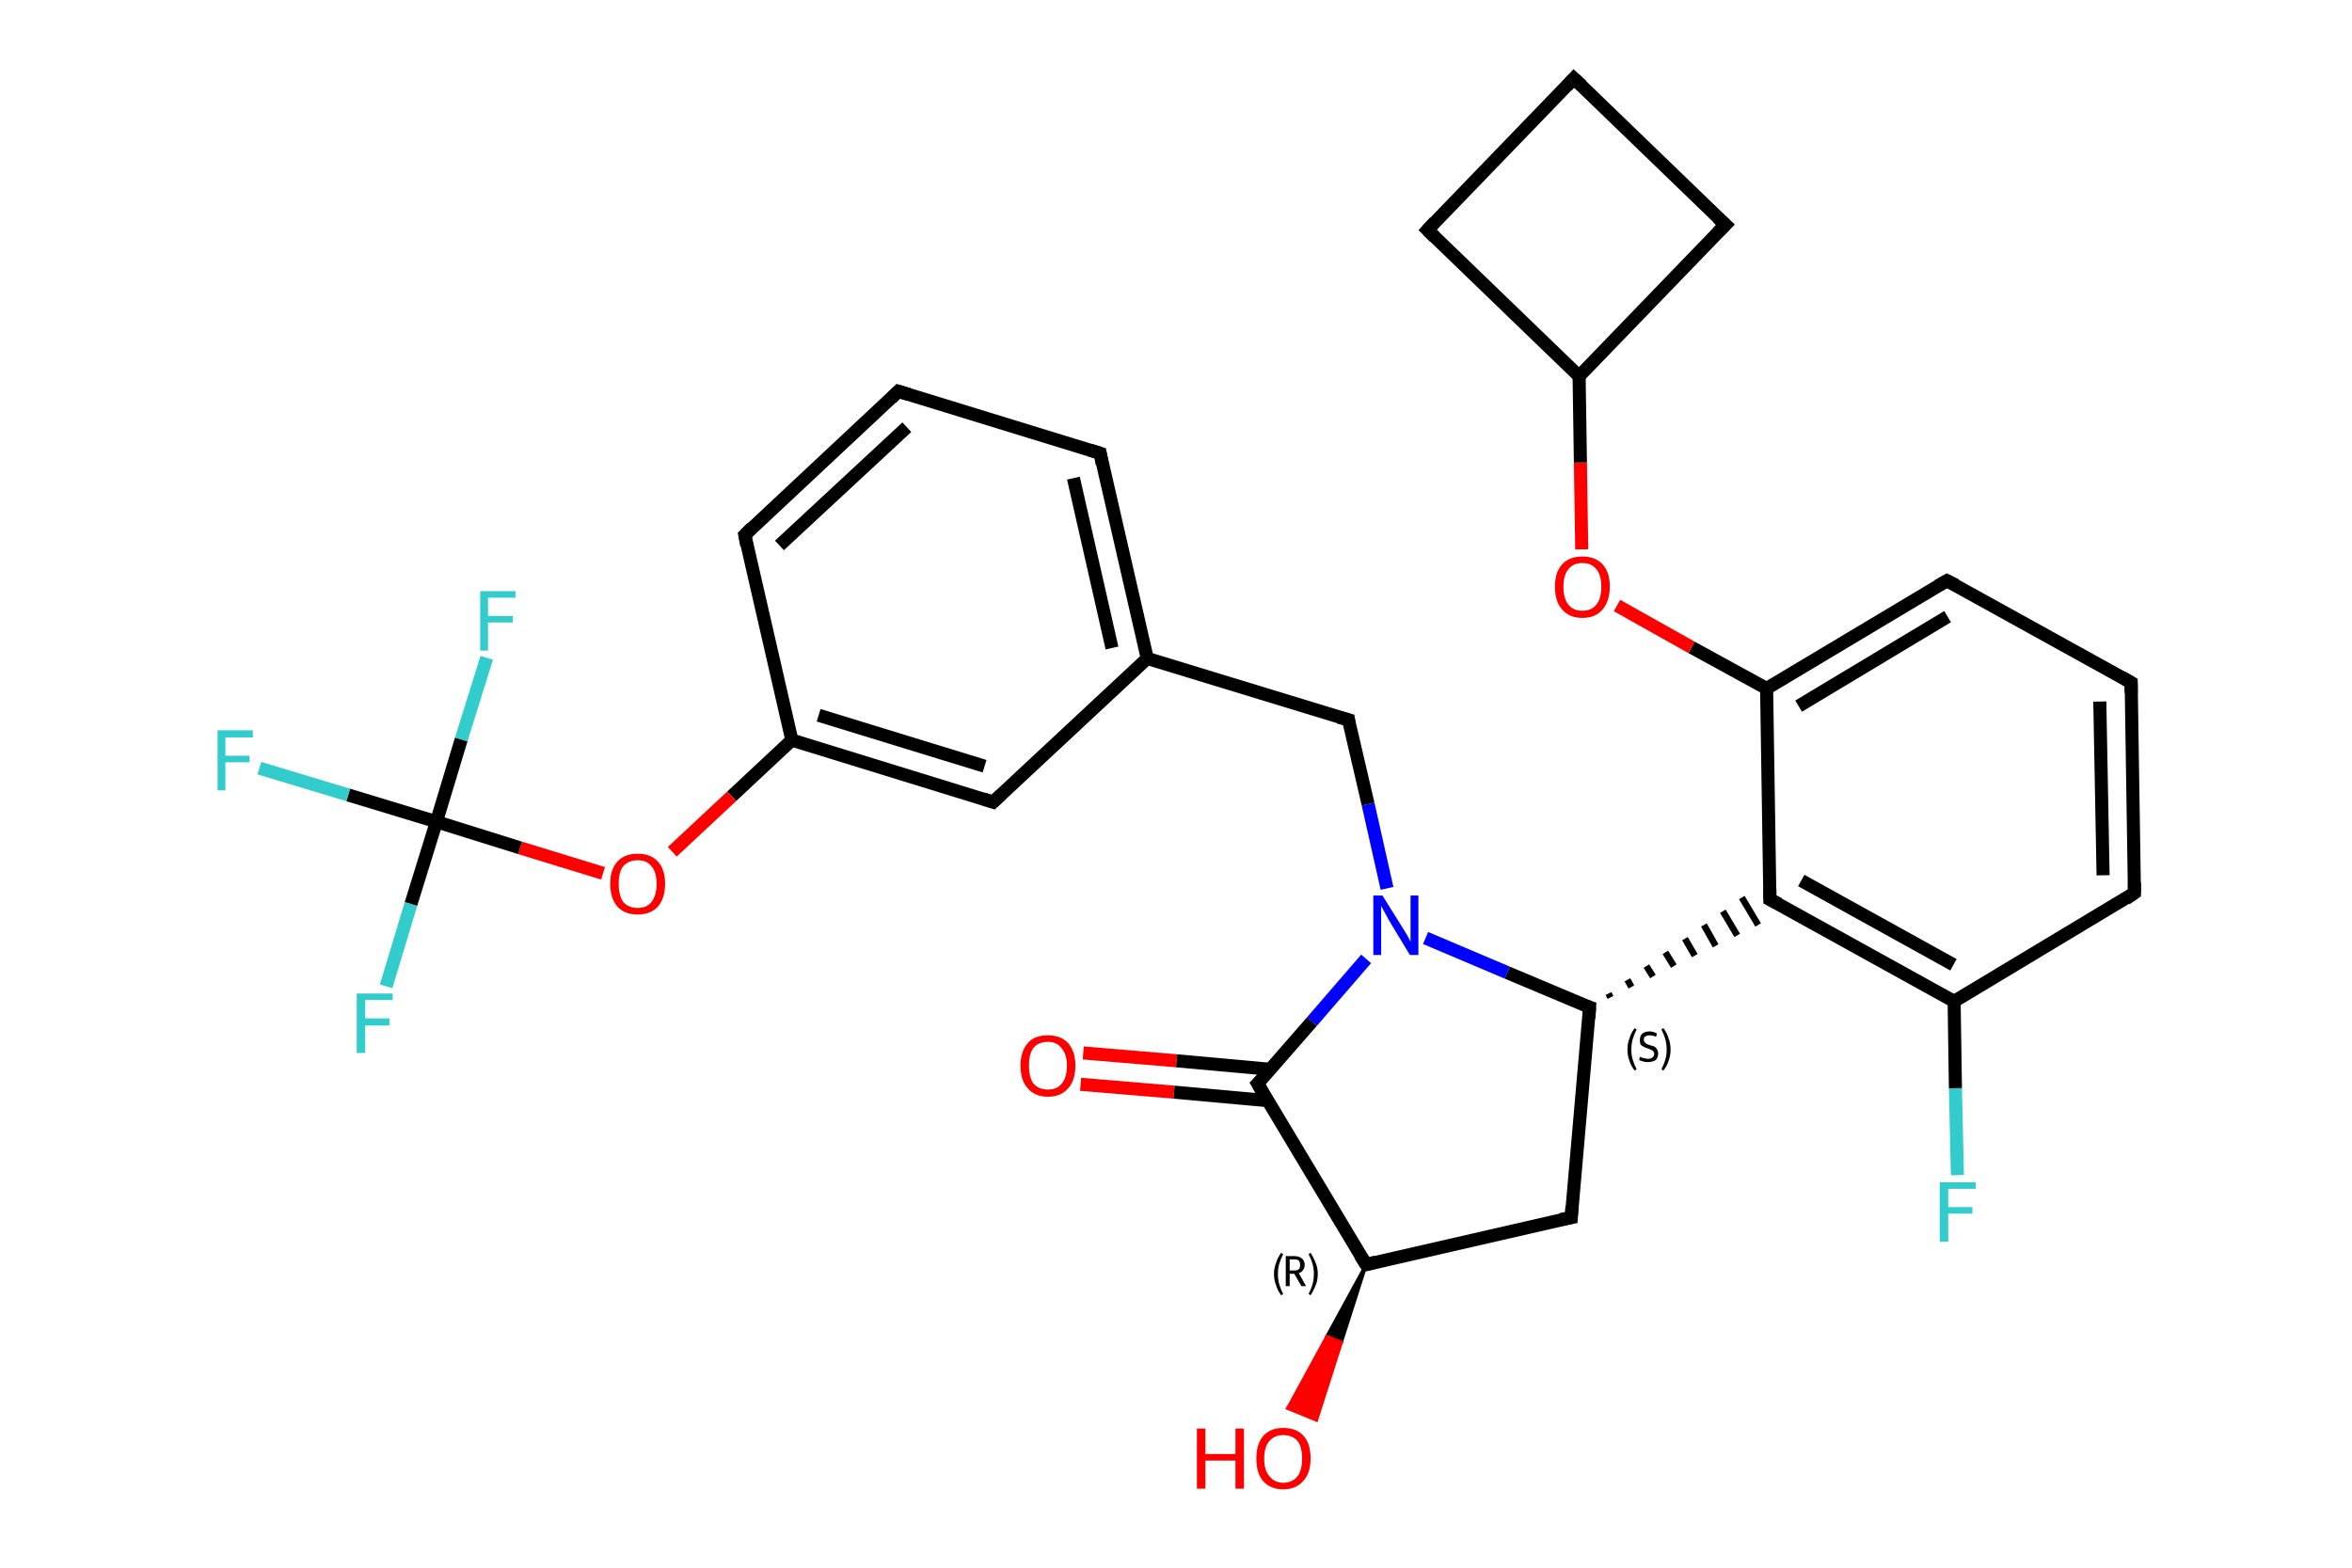 <?xml version='1.0' encoding='iso-8859-1'?>
<svg version='1.1' baseProfile='full'
              xmlns='http://www.w3.org/2000/svg'
                      xmlns:rdkit='http://www.rdkit.org/xml'
                      xmlns:xlink='http://www.w3.org/1999/xlink'
                  xml:space='preserve'
width='360px' height='240px' viewBox='0 0 360 240'>
<!-- END OF HEADER -->
<rect style='opacity:1.0;fill:#FFFFFF;stroke:none' width='360.0' height='240.0' x='0.0' y='0.0'> </rect>
<path class='bond-0 atom-0 atom-1' d='M 165.8,161.2 L 180.1,162.4' style='fill:none;fill-rule:evenodd;stroke:#FF0000;stroke-width:2.0px;stroke-linecap:butt;stroke-linejoin:miter;stroke-opacity:1' />
<path class='bond-0 atom-0 atom-1' d='M 180.1,162.4 L 194.4,163.7' style='fill:none;fill-rule:evenodd;stroke:#000000;stroke-width:2.0px;stroke-linecap:butt;stroke-linejoin:miter;stroke-opacity:1' />
<path class='bond-0 atom-0 atom-1' d='M 165.4,166.0 L 179.7,167.2' style='fill:none;fill-rule:evenodd;stroke:#FF0000;stroke-width:2.0px;stroke-linecap:butt;stroke-linejoin:miter;stroke-opacity:1' />
<path class='bond-0 atom-0 atom-1' d='M 179.7,167.2 L 194.0,168.5' style='fill:none;fill-rule:evenodd;stroke:#000000;stroke-width:2.0px;stroke-linecap:butt;stroke-linejoin:miter;stroke-opacity:1' />
<path class='bond-1 atom-1 atom-2' d='M 192.5,165.9 L 209.1,193.6' style='fill:none;fill-rule:evenodd;stroke:#000000;stroke-width:2.0px;stroke-linecap:butt;stroke-linejoin:miter;stroke-opacity:1' />
<path class='bond-2 atom-2 atom-3' d='M 209.1,193.6 L 205.3,205.5 L 203.1,204.6 Z' style='fill:#000000;fill-rule:evenodd;fill-opacity:1;stroke:#000000;stroke-width:0.5px;stroke-linecap:butt;stroke-linejoin:miter;stroke-opacity:1;' />
<path class='bond-2 atom-2 atom-3' d='M 205.3,205.5 L 197.1,215.6 L 201.5,217.4 Z' style='fill:#FF0000;fill-rule:evenodd;fill-opacity:1;stroke:#FF0000;stroke-width:0.5px;stroke-linecap:butt;stroke-linejoin:miter;stroke-opacity:1;' />
<path class='bond-2 atom-2 atom-3' d='M 205.3,205.5 L 203.1,204.6 L 197.1,215.6 Z' style='fill:#FF0000;fill-rule:evenodd;fill-opacity:1;stroke:#FF0000;stroke-width:0.5px;stroke-linecap:butt;stroke-linejoin:miter;stroke-opacity:1;' />
<path class='bond-3 atom-2 atom-4' d='M 209.1,193.6 L 240.5,186.4' style='fill:none;fill-rule:evenodd;stroke:#000000;stroke-width:2.0px;stroke-linecap:butt;stroke-linejoin:miter;stroke-opacity:1' />
<path class='bond-4 atom-4 atom-5' d='M 240.5,186.4 L 243.3,154.2' style='fill:none;fill-rule:evenodd;stroke:#000000;stroke-width:2.0px;stroke-linecap:butt;stroke-linejoin:miter;stroke-opacity:1' />
<path class='bond-5 atom-5 atom-6' d='M 246.5,152.7 L 246.2,152.1' style='fill:none;fill-rule:evenodd;stroke:#000000;stroke-width:1.0px;stroke-linecap:butt;stroke-linejoin:miter;stroke-opacity:1' />
<path class='bond-5 atom-5 atom-6' d='M 249.7,151.1 L 249.1,150.0' style='fill:none;fill-rule:evenodd;stroke:#000000;stroke-width:1.0px;stroke-linecap:butt;stroke-linejoin:miter;stroke-opacity:1' />
<path class='bond-5 atom-5 atom-6' d='M 253.0,149.5 L 252.0,147.9' style='fill:none;fill-rule:evenodd;stroke:#000000;stroke-width:1.0px;stroke-linecap:butt;stroke-linejoin:miter;stroke-opacity:1' />
<path class='bond-5 atom-5 atom-6' d='M 256.2,147.9 L 254.9,145.8' style='fill:none;fill-rule:evenodd;stroke:#000000;stroke-width:1.0px;stroke-linecap:butt;stroke-linejoin:miter;stroke-opacity:1' />
<path class='bond-5 atom-5 atom-6' d='M 259.4,146.3 L 257.9,143.7' style='fill:none;fill-rule:evenodd;stroke:#000000;stroke-width:1.0px;stroke-linecap:butt;stroke-linejoin:miter;stroke-opacity:1' />
<path class='bond-5 atom-5 atom-6' d='M 262.6,144.8 L 260.8,141.6' style='fill:none;fill-rule:evenodd;stroke:#000000;stroke-width:1.0px;stroke-linecap:butt;stroke-linejoin:miter;stroke-opacity:1' />
<path class='bond-5 atom-5 atom-6' d='M 265.9,143.2 L 263.7,139.5' style='fill:none;fill-rule:evenodd;stroke:#000000;stroke-width:1.0px;stroke-linecap:butt;stroke-linejoin:miter;stroke-opacity:1' />
<path class='bond-5 atom-5 atom-6' d='M 269.1,141.6 L 266.6,137.4' style='fill:none;fill-rule:evenodd;stroke:#000000;stroke-width:1.0px;stroke-linecap:butt;stroke-linejoin:miter;stroke-opacity:1' />
<path class='bond-6 atom-6 atom-7' d='M 270.9,137.7 L 299.1,153.3' style='fill:none;fill-rule:evenodd;stroke:#000000;stroke-width:2.0px;stroke-linecap:butt;stroke-linejoin:miter;stroke-opacity:1' />
<path class='bond-6 atom-6 atom-7' d='M 275.7,134.8 L 299.0,147.7' style='fill:none;fill-rule:evenodd;stroke:#000000;stroke-width:2.0px;stroke-linecap:butt;stroke-linejoin:miter;stroke-opacity:1' />
<path class='bond-7 atom-7 atom-8' d='M 299.1,153.3 L 299.3,166.6' style='fill:none;fill-rule:evenodd;stroke:#000000;stroke-width:2.0px;stroke-linecap:butt;stroke-linejoin:miter;stroke-opacity:1' />
<path class='bond-7 atom-7 atom-8' d='M 299.3,166.6 L 299.6,179.9' style='fill:none;fill-rule:evenodd;stroke:#33CCCC;stroke-width:2.0px;stroke-linecap:butt;stroke-linejoin:miter;stroke-opacity:1' />
<path class='bond-8 atom-7 atom-9' d='M 299.1,153.3 L 326.7,136.7' style='fill:none;fill-rule:evenodd;stroke:#000000;stroke-width:2.0px;stroke-linecap:butt;stroke-linejoin:miter;stroke-opacity:1' />
<path class='bond-9 atom-9 atom-10' d='M 326.7,136.7 L 326.2,104.5' style='fill:none;fill-rule:evenodd;stroke:#000000;stroke-width:2.0px;stroke-linecap:butt;stroke-linejoin:miter;stroke-opacity:1' />
<path class='bond-9 atom-9 atom-10' d='M 321.9,134.0 L 321.4,107.4' style='fill:none;fill-rule:evenodd;stroke:#000000;stroke-width:2.0px;stroke-linecap:butt;stroke-linejoin:miter;stroke-opacity:1' />
<path class='bond-10 atom-10 atom-11' d='M 326.2,104.5 L 298.0,88.9' style='fill:none;fill-rule:evenodd;stroke:#000000;stroke-width:2.0px;stroke-linecap:butt;stroke-linejoin:miter;stroke-opacity:1' />
<path class='bond-11 atom-11 atom-12' d='M 298.0,88.9 L 270.4,105.4' style='fill:none;fill-rule:evenodd;stroke:#000000;stroke-width:2.0px;stroke-linecap:butt;stroke-linejoin:miter;stroke-opacity:1' />
<path class='bond-11 atom-11 atom-12' d='M 298.1,94.4 L 275.3,108.1' style='fill:none;fill-rule:evenodd;stroke:#000000;stroke-width:2.0px;stroke-linecap:butt;stroke-linejoin:miter;stroke-opacity:1' />
<path class='bond-12 atom-12 atom-13' d='M 270.4,105.4 L 258.9,99.1' style='fill:none;fill-rule:evenodd;stroke:#000000;stroke-width:2.0px;stroke-linecap:butt;stroke-linejoin:miter;stroke-opacity:1' />
<path class='bond-12 atom-12 atom-13' d='M 258.9,99.1 L 247.5,92.7' style='fill:none;fill-rule:evenodd;stroke:#FF0000;stroke-width:2.0px;stroke-linecap:butt;stroke-linejoin:miter;stroke-opacity:1' />
<path class='bond-13 atom-13 atom-14' d='M 242.1,84.1 L 241.9,70.8' style='fill:none;fill-rule:evenodd;stroke:#FF0000;stroke-width:2.0px;stroke-linecap:butt;stroke-linejoin:miter;stroke-opacity:1' />
<path class='bond-13 atom-13 atom-14' d='M 241.9,70.8 L 241.7,57.6' style='fill:none;fill-rule:evenodd;stroke:#000000;stroke-width:2.0px;stroke-linecap:butt;stroke-linejoin:miter;stroke-opacity:1' />
<path class='bond-14 atom-14 atom-15' d='M 241.7,57.6 L 264.1,34.4' style='fill:none;fill-rule:evenodd;stroke:#000000;stroke-width:2.0px;stroke-linecap:butt;stroke-linejoin:miter;stroke-opacity:1' />
<path class='bond-15 atom-15 atom-16' d='M 264.1,34.4 L 240.9,12.0' style='fill:none;fill-rule:evenodd;stroke:#000000;stroke-width:2.0px;stroke-linecap:butt;stroke-linejoin:miter;stroke-opacity:1' />
<path class='bond-16 atom-16 atom-17' d='M 240.9,12.0 L 218.5,35.2' style='fill:none;fill-rule:evenodd;stroke:#000000;stroke-width:2.0px;stroke-linecap:butt;stroke-linejoin:miter;stroke-opacity:1' />
<path class='bond-17 atom-5 atom-18' d='M 243.3,154.2 L 230.7,148.9' style='fill:none;fill-rule:evenodd;stroke:#000000;stroke-width:2.0px;stroke-linecap:butt;stroke-linejoin:miter;stroke-opacity:1' />
<path class='bond-17 atom-5 atom-18' d='M 230.7,148.9 L 218.2,143.6' style='fill:none;fill-rule:evenodd;stroke:#0000FF;stroke-width:2.0px;stroke-linecap:butt;stroke-linejoin:miter;stroke-opacity:1' />
<path class='bond-18 atom-18 atom-19' d='M 212.3,136.0 L 209.4,123.1' style='fill:none;fill-rule:evenodd;stroke:#0000FF;stroke-width:2.0px;stroke-linecap:butt;stroke-linejoin:miter;stroke-opacity:1' />
<path class='bond-18 atom-18 atom-19' d='M 209.4,123.1 L 206.4,110.2' style='fill:none;fill-rule:evenodd;stroke:#000000;stroke-width:2.0px;stroke-linecap:butt;stroke-linejoin:miter;stroke-opacity:1' />
<path class='bond-19 atom-19 atom-20' d='M 206.4,110.2 L 175.6,100.8' style='fill:none;fill-rule:evenodd;stroke:#000000;stroke-width:2.0px;stroke-linecap:butt;stroke-linejoin:miter;stroke-opacity:1' />
<path class='bond-20 atom-20 atom-21' d='M 175.6,100.8 L 168.4,69.4' style='fill:none;fill-rule:evenodd;stroke:#000000;stroke-width:2.0px;stroke-linecap:butt;stroke-linejoin:miter;stroke-opacity:1' />
<path class='bond-20 atom-20 atom-21' d='M 170.2,99.2 L 164.3,73.2' style='fill:none;fill-rule:evenodd;stroke:#000000;stroke-width:2.0px;stroke-linecap:butt;stroke-linejoin:miter;stroke-opacity:1' />
<path class='bond-21 atom-21 atom-22' d='M 168.4,69.4 L 137.5,59.9' style='fill:none;fill-rule:evenodd;stroke:#000000;stroke-width:2.0px;stroke-linecap:butt;stroke-linejoin:miter;stroke-opacity:1' />
<path class='bond-22 atom-22 atom-23' d='M 137.5,59.9 L 114.0,81.9' style='fill:none;fill-rule:evenodd;stroke:#000000;stroke-width:2.0px;stroke-linecap:butt;stroke-linejoin:miter;stroke-opacity:1' />
<path class='bond-22 atom-22 atom-23' d='M 138.8,65.4 L 119.3,83.5' style='fill:none;fill-rule:evenodd;stroke:#000000;stroke-width:2.0px;stroke-linecap:butt;stroke-linejoin:miter;stroke-opacity:1' />
<path class='bond-23 atom-23 atom-24' d='M 114.0,81.9 L 121.2,113.3' style='fill:none;fill-rule:evenodd;stroke:#000000;stroke-width:2.0px;stroke-linecap:butt;stroke-linejoin:miter;stroke-opacity:1' />
<path class='bond-24 atom-24 atom-25' d='M 121.2,113.3 L 112.0,121.9' style='fill:none;fill-rule:evenodd;stroke:#000000;stroke-width:2.0px;stroke-linecap:butt;stroke-linejoin:miter;stroke-opacity:1' />
<path class='bond-24 atom-24 atom-25' d='M 112.0,121.9 L 102.9,130.4' style='fill:none;fill-rule:evenodd;stroke:#FF0000;stroke-width:2.0px;stroke-linecap:butt;stroke-linejoin:miter;stroke-opacity:1' />
<path class='bond-25 atom-25 atom-26' d='M 92.3,133.7 L 79.6,129.8' style='fill:none;fill-rule:evenodd;stroke:#FF0000;stroke-width:2.0px;stroke-linecap:butt;stroke-linejoin:miter;stroke-opacity:1' />
<path class='bond-25 atom-25 atom-26' d='M 79.6,129.8 L 66.8,125.8' style='fill:none;fill-rule:evenodd;stroke:#000000;stroke-width:2.0px;stroke-linecap:butt;stroke-linejoin:miter;stroke-opacity:1' />
<path class='bond-26 atom-26 atom-27' d='M 66.8,125.8 L 53.3,121.7' style='fill:none;fill-rule:evenodd;stroke:#000000;stroke-width:2.0px;stroke-linecap:butt;stroke-linejoin:miter;stroke-opacity:1' />
<path class='bond-26 atom-26 atom-27' d='M 53.3,121.7 L 39.7,117.6' style='fill:none;fill-rule:evenodd;stroke:#33CCCC;stroke-width:2.0px;stroke-linecap:butt;stroke-linejoin:miter;stroke-opacity:1' />
<path class='bond-27 atom-26 atom-28' d='M 66.8,125.8 L 62.9,138.4' style='fill:none;fill-rule:evenodd;stroke:#000000;stroke-width:2.0px;stroke-linecap:butt;stroke-linejoin:miter;stroke-opacity:1' />
<path class='bond-27 atom-26 atom-28' d='M 62.9,138.4 L 59.1,151.0' style='fill:none;fill-rule:evenodd;stroke:#33CCCC;stroke-width:2.0px;stroke-linecap:butt;stroke-linejoin:miter;stroke-opacity:1' />
<path class='bond-28 atom-26 atom-29' d='M 66.8,125.8 L 70.6,113.2' style='fill:none;fill-rule:evenodd;stroke:#000000;stroke-width:2.0px;stroke-linecap:butt;stroke-linejoin:miter;stroke-opacity:1' />
<path class='bond-28 atom-26 atom-29' d='M 70.6,113.2 L 74.5,100.7' style='fill:none;fill-rule:evenodd;stroke:#33CCCC;stroke-width:2.0px;stroke-linecap:butt;stroke-linejoin:miter;stroke-opacity:1' />
<path class='bond-29 atom-24 atom-30' d='M 121.2,113.3 L 152.0,122.8' style='fill:none;fill-rule:evenodd;stroke:#000000;stroke-width:2.0px;stroke-linecap:butt;stroke-linejoin:miter;stroke-opacity:1' />
<path class='bond-29 atom-24 atom-30' d='M 125.3,109.5 L 150.7,117.3' style='fill:none;fill-rule:evenodd;stroke:#000000;stroke-width:2.0px;stroke-linecap:butt;stroke-linejoin:miter;stroke-opacity:1' />
<path class='bond-30 atom-18 atom-1' d='M 209.1,146.8 L 200.8,156.4' style='fill:none;fill-rule:evenodd;stroke:#0000FF;stroke-width:2.0px;stroke-linecap:butt;stroke-linejoin:miter;stroke-opacity:1' />
<path class='bond-30 atom-18 atom-1' d='M 200.8,156.4 L 192.5,165.9' style='fill:none;fill-rule:evenodd;stroke:#000000;stroke-width:2.0px;stroke-linecap:butt;stroke-linejoin:miter;stroke-opacity:1' />
<path class='bond-31 atom-30 atom-20' d='M 152.0,122.8 L 175.6,100.8' style='fill:none;fill-rule:evenodd;stroke:#000000;stroke-width:2.0px;stroke-linecap:butt;stroke-linejoin:miter;stroke-opacity:1' />
<path class='bond-32 atom-12 atom-6' d='M 270.4,105.4 L 270.9,137.7' style='fill:none;fill-rule:evenodd;stroke:#000000;stroke-width:2.0px;stroke-linecap:butt;stroke-linejoin:miter;stroke-opacity:1' />
<path class='bond-33 atom-17 atom-14' d='M 218.5,35.2 L 241.7,57.6' style='fill:none;fill-rule:evenodd;stroke:#000000;stroke-width:2.0px;stroke-linecap:butt;stroke-linejoin:miter;stroke-opacity:1' />
<path d='M 193.3,167.3 L 192.5,165.9 L 192.9,165.5' style='fill:none;stroke:#000000;stroke-width:2.0px;stroke-linecap:butt;stroke-linejoin:miter;stroke-opacity:1;' />
<path d='M 208.2,192.2 L 209.1,193.6 L 210.6,193.2' style='fill:none;stroke:#000000;stroke-width:2.0px;stroke-linecap:butt;stroke-linejoin:miter;stroke-opacity:1;' />
<path d='M 238.9,186.7 L 240.5,186.4 L 240.6,184.7' style='fill:none;stroke:#000000;stroke-width:2.0px;stroke-linecap:butt;stroke-linejoin:miter;stroke-opacity:1;' />
<path d='M 243.2,155.9 L 243.3,154.2 L 242.7,154.0' style='fill:none;stroke:#000000;stroke-width:2.0px;stroke-linecap:butt;stroke-linejoin:miter;stroke-opacity:1;' />
<path d='M 272.3,138.4 L 270.9,137.7 L 270.9,136.1' style='fill:none;stroke:#000000;stroke-width:2.0px;stroke-linecap:butt;stroke-linejoin:miter;stroke-opacity:1;' />
<path d='M 325.4,137.6 L 326.7,136.7 L 326.7,135.1' style='fill:none;stroke:#000000;stroke-width:2.0px;stroke-linecap:butt;stroke-linejoin:miter;stroke-opacity:1;' />
<path d='M 326.2,106.1 L 326.2,104.5 L 324.8,103.7' style='fill:none;stroke:#000000;stroke-width:2.0px;stroke-linecap:butt;stroke-linejoin:miter;stroke-opacity:1;' />
<path d='M 299.4,89.6 L 298.0,88.9 L 296.6,89.7' style='fill:none;stroke:#000000;stroke-width:2.0px;stroke-linecap:butt;stroke-linejoin:miter;stroke-opacity:1;' />
<path d='M 262.9,35.6 L 264.1,34.4 L 262.9,33.3' style='fill:none;stroke:#000000;stroke-width:2.0px;stroke-linecap:butt;stroke-linejoin:miter;stroke-opacity:1;' />
<path d='M 242.1,13.1 L 240.9,12.0 L 239.8,13.2' style='fill:none;stroke:#000000;stroke-width:2.0px;stroke-linecap:butt;stroke-linejoin:miter;stroke-opacity:1;' />
<path d='M 219.6,34.0 L 218.5,35.2 L 219.6,36.3' style='fill:none;stroke:#000000;stroke-width:2.0px;stroke-linecap:butt;stroke-linejoin:miter;stroke-opacity:1;' />
<path d='M 206.5,110.9 L 206.4,110.2 L 204.9,109.8' style='fill:none;stroke:#000000;stroke-width:2.0px;stroke-linecap:butt;stroke-linejoin:miter;stroke-opacity:1;' />
<path d='M 168.7,71.0 L 168.4,69.4 L 166.8,68.9' style='fill:none;stroke:#000000;stroke-width:2.0px;stroke-linecap:butt;stroke-linejoin:miter;stroke-opacity:1;' />
<path d='M 139.1,60.4 L 137.5,59.9 L 136.4,61.0' style='fill:none;stroke:#000000;stroke-width:2.0px;stroke-linecap:butt;stroke-linejoin:miter;stroke-opacity:1;' />
<path d='M 115.1,80.8 L 114.0,81.9 L 114.3,83.5' style='fill:none;stroke:#000000;stroke-width:2.0px;stroke-linecap:butt;stroke-linejoin:miter;stroke-opacity:1;' />
<path d='M 150.5,122.3 L 152.0,122.8 L 153.2,121.7' style='fill:none;stroke:#000000;stroke-width:2.0px;stroke-linecap:butt;stroke-linejoin:miter;stroke-opacity:1;' />
<path class='atom-0' d='M 156.2 163.1
Q 156.2 161.0, 157.3 159.7
Q 158.3 158.5, 160.4 158.5
Q 162.4 158.5, 163.5 159.7
Q 164.6 161.0, 164.6 163.1
Q 164.6 165.4, 163.5 166.6
Q 162.4 167.9, 160.4 167.9
Q 158.4 167.9, 157.3 166.6
Q 156.2 165.4, 156.2 163.1
M 160.4 166.8
Q 161.8 166.8, 162.5 165.9
Q 163.3 165.0, 163.3 163.1
Q 163.3 161.4, 162.5 160.5
Q 161.8 159.5, 160.4 159.5
Q 159.0 159.5, 158.2 160.4
Q 157.5 161.3, 157.5 163.1
Q 157.5 165.0, 158.2 165.9
Q 159.0 166.8, 160.4 166.8
' fill='#FF0000'/>
<path class='atom-3' d='M 183.2 218.7
L 184.5 218.7
L 184.5 222.6
L 189.1 222.6
L 189.1 218.7
L 190.4 218.7
L 190.4 227.9
L 189.1 227.9
L 189.1 223.6
L 184.5 223.6
L 184.5 227.9
L 183.2 227.9
L 183.2 218.7
' fill='#FF0000'/>
<path class='atom-3' d='M 192.3 223.3
Q 192.3 221.1, 193.3 219.9
Q 194.4 218.6, 196.4 218.6
Q 198.5 218.6, 199.6 219.9
Q 200.6 221.1, 200.6 223.3
Q 200.6 225.5, 199.5 226.7
Q 198.4 228.0, 196.4 228.0
Q 194.4 228.0, 193.3 226.7
Q 192.3 225.5, 192.3 223.3
M 196.4 227.0
Q 197.8 227.0, 198.6 226.0
Q 199.3 225.1, 199.3 223.3
Q 199.3 221.5, 198.6 220.6
Q 197.8 219.7, 196.4 219.7
Q 195.1 219.7, 194.3 220.6
Q 193.5 221.5, 193.5 223.3
Q 193.5 225.1, 194.3 226.0
Q 195.1 227.0, 196.4 227.0
' fill='#FF0000'/>
<path class='atom-8' d='M 296.9 181.0
L 302.4 181.0
L 302.4 182.0
L 298.2 182.0
L 298.2 184.8
L 301.9 184.8
L 301.9 185.8
L 298.2 185.8
L 298.2 190.1
L 296.9 190.1
L 296.9 181.0
' fill='#33CCCC'/>
<path class='atom-13' d='M 238.0 89.8
Q 238.0 87.6, 239.1 86.4
Q 240.2 85.2, 242.2 85.2
Q 244.2 85.2, 245.3 86.4
Q 246.4 87.6, 246.4 89.8
Q 246.4 92.0, 245.3 93.3
Q 244.2 94.6, 242.2 94.6
Q 240.2 94.6, 239.1 93.3
Q 238.0 92.1, 238.0 89.8
M 242.2 93.5
Q 243.6 93.5, 244.3 92.6
Q 245.1 91.7, 245.1 89.8
Q 245.1 88.0, 244.3 87.1
Q 243.6 86.2, 242.2 86.2
Q 240.8 86.2, 240.1 87.1
Q 239.3 88.0, 239.3 89.8
Q 239.3 91.7, 240.1 92.6
Q 240.8 93.5, 242.2 93.5
' fill='#FF0000'/>
<path class='atom-18' d='M 211.6 137.1
L 214.6 141.9
Q 214.9 142.4, 215.4 143.2
Q 215.9 144.1, 215.9 144.2
L 215.9 137.1
L 217.1 137.1
L 217.1 146.2
L 215.8 146.2
L 212.6 140.9
Q 212.3 140.3, 211.9 139.6
Q 211.5 138.9, 211.4 138.7
L 211.4 146.2
L 210.2 146.2
L 210.2 137.1
L 211.6 137.1
' fill='#0000FF'/>
<path class='atom-25' d='M 93.4 135.3
Q 93.4 133.1, 94.5 131.9
Q 95.6 130.7, 97.6 130.7
Q 99.6 130.7, 100.7 131.9
Q 101.8 133.1, 101.8 135.3
Q 101.8 137.5, 100.7 138.8
Q 99.6 140.0, 97.6 140.0
Q 95.6 140.0, 94.5 138.8
Q 93.4 137.5, 93.4 135.3
M 97.6 139.0
Q 99.0 139.0, 99.7 138.1
Q 100.5 137.1, 100.5 135.3
Q 100.5 133.5, 99.7 132.6
Q 99.0 131.7, 97.6 131.7
Q 96.2 131.7, 95.4 132.6
Q 94.7 133.5, 94.7 135.3
Q 94.7 137.1, 95.4 138.1
Q 96.2 139.0, 97.6 139.0
' fill='#FF0000'/>
<path class='atom-27' d='M 33.3 111.8
L 38.7 111.8
L 38.7 112.9
L 34.5 112.9
L 34.5 115.7
L 38.2 115.7
L 38.2 116.7
L 34.5 116.7
L 34.5 121.0
L 33.3 121.0
L 33.3 111.8
' fill='#33CCCC'/>
<path class='atom-28' d='M 54.6 152.1
L 60.1 152.1
L 60.1 153.1
L 55.9 153.1
L 55.9 155.9
L 59.6 155.9
L 59.6 157.0
L 55.9 157.0
L 55.9 161.2
L 54.6 161.2
L 54.6 152.1
' fill='#33CCCC'/>
<path class='atom-29' d='M 73.5 90.5
L 78.9 90.5
L 78.9 91.5
L 74.7 91.5
L 74.7 94.3
L 78.5 94.3
L 78.5 95.3
L 74.7 95.3
L 74.7 99.6
L 73.5 99.6
L 73.5 90.5
' fill='#33CCCC'/>
<path class='note' d='M 195.0 195.0
Q 195.0 194.1, 195.3 193.4
Q 195.5 192.6, 196.1 191.8
L 196.4 192.0
Q 196.0 192.8, 195.8 193.5
Q 195.6 194.2, 195.6 195.0
Q 195.6 195.9, 195.8 196.6
Q 196.0 197.3, 196.4 198.1
L 196.1 198.3
Q 195.5 197.5, 195.3 196.7
Q 195.0 196.0, 195.0 195.0
' fill='#000000'/>
<path class='note' d='M 199.2 196.9
L 198.1 195.0
L 198.1 195.0
L 197.4 195.0
L 197.4 196.9
L 196.8 196.9
L 196.8 192.3
L 198.1 192.3
Q 198.9 192.3, 199.3 192.7
Q 199.7 193.0, 199.7 193.7
Q 199.7 194.1, 199.4 194.5
Q 199.2 194.8, 198.8 194.9
L 199.9 196.9
L 199.2 196.9
M 197.4 194.5
L 198.1 194.5
Q 198.6 194.5, 198.8 194.3
Q 199.0 194.1, 199.0 193.7
Q 199.0 193.2, 198.8 193.0
Q 198.6 192.8, 198.1 192.8
L 197.4 192.8
L 197.4 194.5
' fill='#000000'/>
<path class='note' d='M 201.7 195.0
Q 201.7 196.0, 201.4 196.7
Q 201.1 197.5, 200.6 198.3
L 200.3 198.1
Q 200.7 197.3, 200.9 196.6
Q 201.1 195.9, 201.1 195.0
Q 201.1 194.2, 200.9 193.5
Q 200.7 192.8, 200.3 192.0
L 200.6 191.8
Q 201.1 192.6, 201.4 193.4
Q 201.7 194.1, 201.7 195.0
' fill='#000000'/>
<path class='note' d='M 249.1 160.7
Q 249.1 159.7, 249.4 159.0
Q 249.6 158.2, 250.2 157.4
L 250.5 157.6
Q 250.1 158.4, 249.9 159.1
Q 249.7 159.8, 249.7 160.7
Q 249.7 161.5, 249.9 162.2
Q 250.1 162.9, 250.5 163.7
L 250.2 163.9
Q 249.6 163.1, 249.4 162.4
Q 249.1 161.6, 249.1 160.7
' fill='#000000'/>
<path class='note' d='M 251.0 161.8
Q 251.1 161.8, 251.3 161.9
Q 251.5 162.0, 251.7 162.0
Q 252.0 162.1, 252.2 162.1
Q 252.7 162.1, 252.9 161.9
Q 253.2 161.7, 253.2 161.3
Q 253.2 161.1, 253.0 160.9
Q 252.9 160.8, 252.7 160.7
Q 252.5 160.6, 252.2 160.5
Q 251.8 160.4, 251.5 160.2
Q 251.3 160.1, 251.1 159.9
Q 251.0 159.6, 251.0 159.2
Q 251.0 158.7, 251.3 158.3
Q 251.7 157.9, 252.5 157.9
Q 253.0 157.9, 253.6 158.2
L 253.5 158.7
Q 252.9 158.5, 252.5 158.5
Q 252.1 158.5, 251.8 158.7
Q 251.6 158.8, 251.6 159.2
Q 251.6 159.4, 251.7 159.5
Q 251.9 159.7, 252.0 159.8
Q 252.2 159.9, 252.5 160.0
Q 252.9 160.1, 253.2 160.2
Q 253.4 160.3, 253.6 160.6
Q 253.8 160.9, 253.8 161.3
Q 253.8 161.9, 253.4 162.3
Q 252.9 162.6, 252.2 162.6
Q 251.8 162.6, 251.5 162.5
Q 251.2 162.4, 250.9 162.3
L 251.0 161.8
' fill='#000000'/>
<path class='note' d='M 255.7 160.7
Q 255.7 161.6, 255.4 162.4
Q 255.2 163.1, 254.6 163.9
L 254.3 163.7
Q 254.7 162.9, 254.9 162.2
Q 255.1 161.5, 255.1 160.7
Q 255.1 159.8, 254.9 159.1
Q 254.7 158.4, 254.3 157.6
L 254.6 157.4
Q 255.2 158.2, 255.4 159.0
Q 255.7 159.7, 255.7 160.7
' fill='#000000'/>
</svg>
